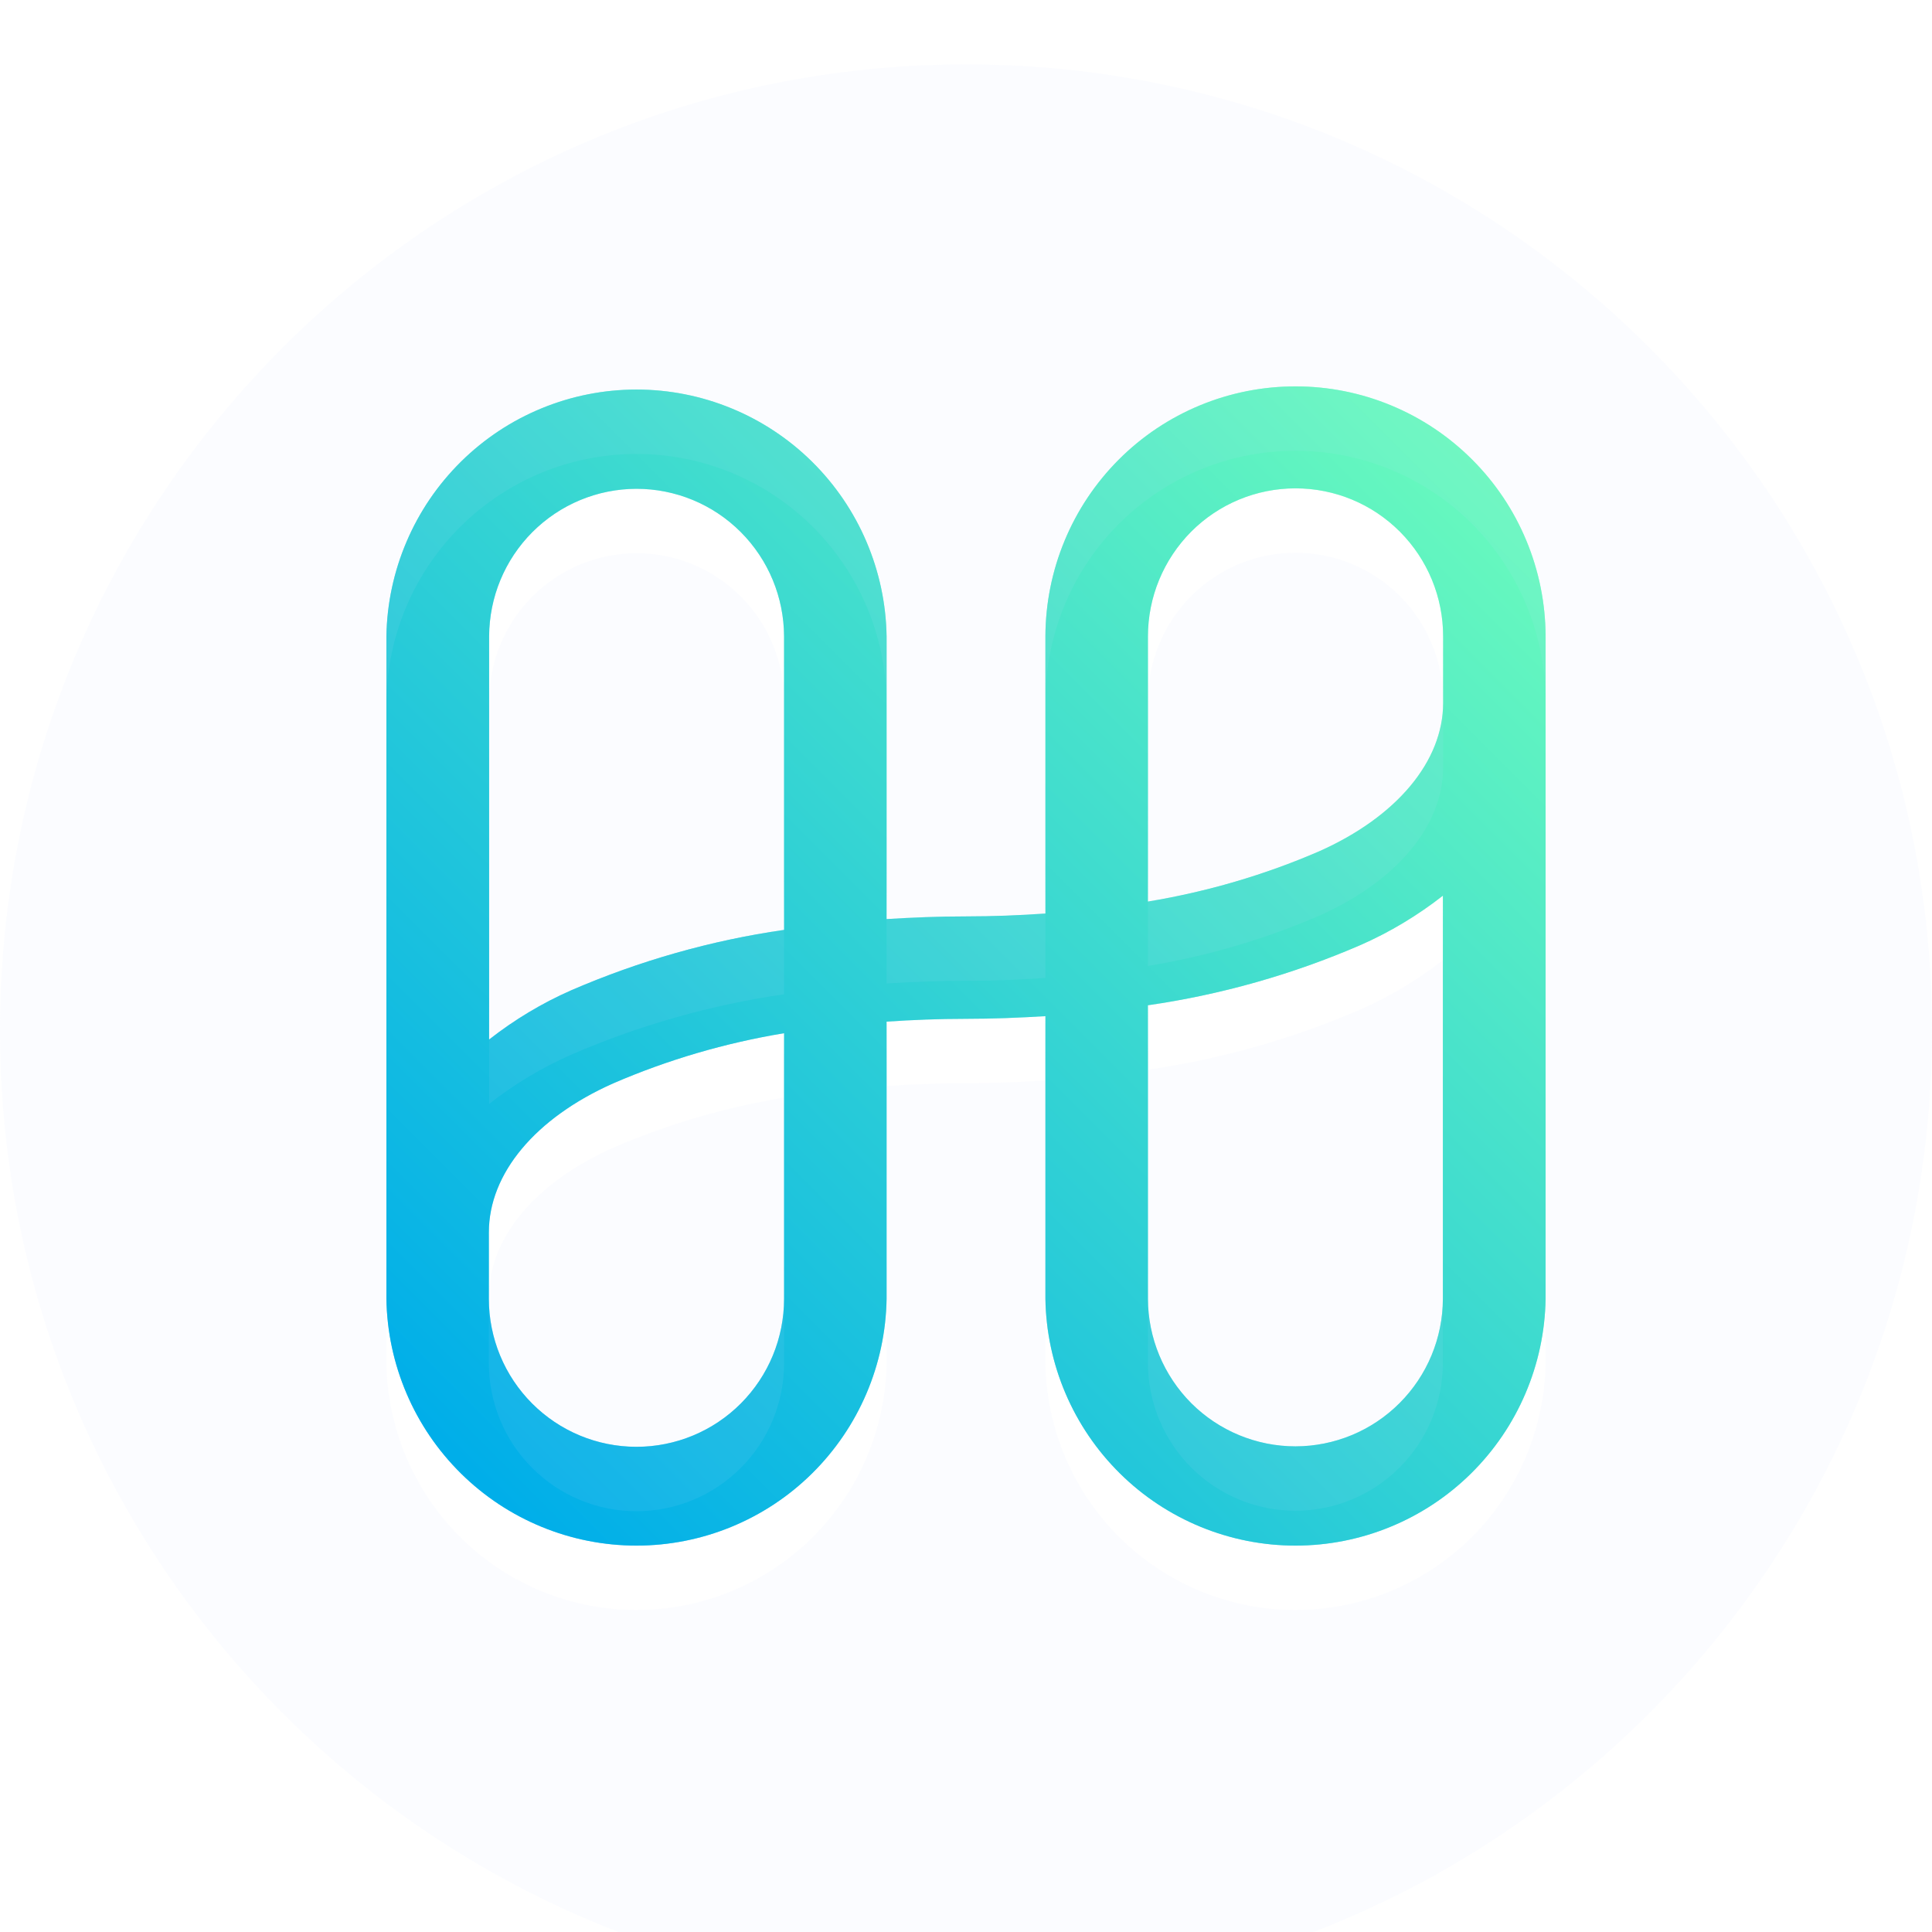 <svg width="30" height="30" viewBox="0 0 30 30" fill="none" xmlns="http://www.w3.org/2000/svg">
<path d="M20.117 6C19.089 5.999 18.102 6.407 17.374 7.135C16.646 7.863 16.236 8.851 16.233 9.882V14.185C15.833 14.213 15.424 14.23 15 14.23C14.576 14.23 14.169 14.247 13.767 14.271V9.882C13.751 8.86 13.334 7.885 12.608 7.168C11.881 6.451 10.903 6.049 9.883 6.049C8.864 6.049 7.886 6.451 7.159 7.168C6.433 7.885 6.016 8.86 6 9.882V20.168C6.016 21.19 6.433 22.164 7.159 22.881C7.886 23.598 8.864 24 9.883 24C10.903 24 11.881 23.598 12.608 22.881C13.334 22.164 13.751 21.19 13.767 20.168V15.864C14.167 15.837 14.576 15.82 15 15.82C15.424 15.82 15.831 15.803 16.233 15.779V20.168C16.249 21.19 16.666 22.164 17.392 22.881C18.119 23.598 19.097 24 20.116 24C21.136 24 22.114 23.598 22.841 22.881C23.567 22.164 23.984 21.19 24 20.168V9.882C23.997 8.851 23.587 7.863 22.859 7.136C22.131 6.408 21.145 5.999 20.117 6V6ZM9.883 7.59C10.49 7.59 11.072 7.831 11.502 8.261C11.931 8.69 12.173 9.273 12.175 9.882V14.439C11.039 14.604 9.929 14.919 8.875 15.375C8.418 15.576 7.988 15.833 7.595 16.141V9.882C7.597 9.274 7.838 8.692 8.267 8.262C8.696 7.833 9.277 7.591 9.883 7.59V7.59ZM12.175 20.168C12.175 20.777 11.934 21.362 11.504 21.793C11.074 22.224 10.491 22.466 9.883 22.466C9.275 22.466 8.692 22.224 8.262 21.793C7.832 21.362 7.591 20.777 7.591 20.168V19.136C7.591 18.224 8.311 17.361 9.518 16.824C10.368 16.456 11.261 16.194 12.175 16.044V20.168V20.168ZM20.117 22.459C19.51 22.459 18.928 22.218 18.498 21.789C18.069 21.359 17.827 20.776 17.825 20.168V15.61C18.961 15.445 20.071 15.131 21.125 14.675C21.582 14.474 22.012 14.216 22.405 13.909V20.168C22.403 20.776 22.162 21.358 21.733 21.787C21.304 22.217 20.723 22.458 20.117 22.459V22.459ZM20.482 13.22C19.631 13.588 18.739 13.849 17.825 13.999V9.882C17.825 9.272 18.067 8.688 18.496 8.256C18.926 7.825 19.509 7.583 20.117 7.583C20.725 7.583 21.308 7.825 21.738 8.256C22.168 8.688 22.409 9.272 22.409 9.882V10.914C22.409 11.821 21.689 12.684 20.482 13.22Z" fill="url(#paint0_linear_302_9107)"/>
<mask id="mask0_302_9107" style="mask-type:alpha" maskUnits="userSpaceOnUse" x="0" y="0" width="30" height="30">
<path fill-rule="evenodd" clip-rule="evenodd" d="M30 15C30 23.284 23.284 30 15 30C6.716 30 0 23.284 0 15C0 6.716 6.716 0 15 0C23.284 0 30 6.716 30 15ZM17.374 7.135C18.102 6.407 19.089 5.999 20.117 6C21.145 5.999 22.131 6.408 22.859 7.136C23.587 7.863 23.997 8.851 24 9.882V20.168C23.984 21.19 23.567 22.164 22.841 22.881C22.114 23.598 21.136 24 20.116 24C19.097 24 18.119 23.598 17.392 22.881C16.666 22.164 16.249 21.19 16.233 20.168V15.779C15.831 15.803 15.424 15.82 15 15.82C14.576 15.82 14.167 15.837 13.767 15.864V20.168C13.751 21.19 13.334 22.164 12.608 22.881C11.881 23.598 10.903 24 9.883 24C8.864 24 7.886 23.598 7.159 22.881C6.433 22.164 6.016 21.19 6 20.168V9.882C6.016 8.86 6.433 7.885 7.159 7.168C7.886 6.451 8.864 6.049 9.883 6.049C10.903 6.049 11.881 6.451 12.608 7.168C13.334 7.885 13.751 8.86 13.767 9.882V14.271C14.169 14.247 14.576 14.23 15 14.23C15.424 14.23 15.833 14.213 16.233 14.185V9.882C16.236 8.851 16.646 7.863 17.374 7.135ZM11.502 8.261C11.072 7.831 10.49 7.59 9.883 7.59C9.277 7.591 8.696 7.833 8.267 8.262C7.838 8.692 7.597 9.274 7.595 9.882V16.141C7.988 15.833 8.418 15.576 8.875 15.375C9.929 14.919 11.039 14.604 12.175 14.439V9.882C12.173 9.273 11.931 8.69 11.502 8.261ZM11.504 21.793C11.934 21.362 12.175 20.777 12.175 20.168V16.044C11.261 16.194 10.368 16.456 9.518 16.824C8.311 17.361 7.591 18.224 7.591 19.136V20.168C7.591 20.777 7.832 21.362 8.262 21.793C8.692 22.224 9.275 22.466 9.883 22.466C10.491 22.466 11.074 22.224 11.504 21.793ZM18.498 21.789C18.928 22.218 19.51 22.459 20.117 22.459C20.723 22.458 21.304 22.217 21.733 21.787C22.162 21.358 22.403 20.776 22.405 20.168V13.909C22.012 14.216 21.582 14.474 21.125 14.675C20.071 15.131 18.961 15.445 17.825 15.61V20.168C17.827 20.776 18.069 21.359 18.498 21.789ZM17.825 13.999C18.739 13.849 19.631 13.588 20.482 13.22C21.689 12.684 22.409 11.821 22.409 10.914V9.882C22.409 9.272 22.168 8.688 21.738 8.256C21.308 7.825 20.725 7.583 20.117 7.583C19.509 7.583 18.926 7.825 18.496 8.256C18.067 8.688 17.825 9.272 17.825 9.882V13.999Z" fill="white"/>
</mask>
<g mask="url(#mask0_302_9107)">
<g filter="url(#filter0_f_302_9107)">
<path d="M20.117 6C19.089 5.999 18.102 6.407 17.374 7.135C16.646 7.863 16.236 8.851 16.233 9.882V14.185C15.833 14.213 15.424 14.23 15 14.23C14.576 14.23 14.169 14.247 13.767 14.271V9.882C13.751 8.86 13.334 7.885 12.608 7.168C11.881 6.451 10.903 6.049 9.883 6.049C8.864 6.049 7.886 6.451 7.159 7.168C6.433 7.885 6.016 8.86 6 9.882V20.168C6.016 21.19 6.433 22.164 7.159 22.881C7.886 23.598 8.864 24 9.883 24C10.903 24 11.881 23.598 12.608 22.881C13.334 22.164 13.751 21.19 13.767 20.168V15.864C14.167 15.837 14.576 15.82 15 15.82C15.424 15.82 15.831 15.803 16.233 15.779V20.168C16.249 21.19 16.666 22.164 17.392 22.881C18.119 23.598 19.097 24 20.116 24C21.136 24 22.114 23.598 22.841 22.881C23.567 22.164 23.984 21.19 24 20.168V9.882C23.997 8.851 23.587 7.863 22.859 7.136C22.131 6.408 21.145 5.999 20.117 6V6ZM9.883 7.59C10.49 7.59 11.072 7.831 11.502 8.261C11.931 8.69 12.173 9.273 12.175 9.882V14.439C11.039 14.604 9.929 14.919 8.875 15.375C8.418 15.576 7.988 15.833 7.595 16.141V9.882C7.597 9.274 7.838 8.692 8.267 8.262C8.696 7.833 9.277 7.591 9.883 7.59V7.59ZM12.175 20.168C12.175 20.777 11.934 21.362 11.504 21.793C11.074 22.224 10.491 22.466 9.883 22.466C9.275 22.466 8.692 22.224 8.262 21.793C7.832 21.362 7.591 20.777 7.591 20.168V19.136C7.591 18.224 8.311 17.361 9.518 16.824C10.368 16.456 11.261 16.194 12.175 16.044V20.168V20.168ZM20.117 22.459C19.51 22.459 18.928 22.218 18.498 21.789C18.069 21.359 17.827 20.776 17.825 20.168V15.61C18.961 15.445 20.071 15.131 21.125 14.675C21.582 14.474 22.012 14.216 22.405 13.909V20.168C22.403 20.776 22.162 21.358 21.733 21.787C21.304 22.217 20.723 22.458 20.117 22.459V22.459ZM20.482 13.22C19.631 13.588 18.739 13.849 17.825 13.999V9.882C17.825 9.272 18.067 8.688 18.496 8.256C18.926 7.825 19.509 7.583 20.117 7.583C20.725 7.583 21.308 7.825 21.738 8.256C22.168 8.688 22.409 9.272 22.409 9.882V10.914C22.409 11.821 21.689 12.684 20.482 13.22Z" fill="url(#paint1_linear_302_9107)"/>
</g>
</g>
<g filter="url(#filter1_ii_302_9107)">
<path fill-rule="evenodd" clip-rule="evenodd" d="M30 15C30 23.284 23.284 30 15 30C6.716 30 0 23.284 0 15C0 6.716 6.716 0 15 0C23.284 0 30 6.716 30 15ZM17.374 7.135C18.102 6.407 19.089 5.999 20.117 6C21.145 5.999 22.131 6.408 22.859 7.136C23.587 7.863 23.997 8.851 24 9.882V20.168C23.984 21.19 23.567 22.164 22.841 22.881C22.114 23.598 21.136 24 20.116 24C19.097 24 18.119 23.598 17.392 22.881C16.666 22.164 16.249 21.19 16.233 20.168V15.779C15.831 15.803 15.424 15.82 15 15.82C14.576 15.82 14.167 15.837 13.767 15.864V20.168C13.751 21.19 13.334 22.164 12.608 22.881C11.881 23.598 10.903 24 9.883 24C8.864 24 7.886 23.598 7.159 22.881C6.433 22.164 6.016 21.19 6 20.168V9.882C6.016 8.86 6.433 7.885 7.159 7.168C7.886 6.451 8.864 6.049 9.883 6.049C10.903 6.049 11.881 6.451 12.608 7.168C13.334 7.885 13.751 8.86 13.767 9.882V14.271C14.169 14.247 14.576 14.23 15 14.23C15.424 14.23 15.833 14.213 16.233 14.185V9.882C16.236 8.851 16.646 7.863 17.374 7.135ZM11.502 8.261C11.072 7.831 10.49 7.59 9.883 7.59C9.277 7.591 8.696 7.833 8.267 8.262C7.838 8.692 7.597 9.274 7.595 9.882V16.141C7.988 15.833 8.418 15.576 8.875 15.375C9.929 14.919 11.039 14.604 12.175 14.439V9.882C12.173 9.273 11.931 8.69 11.502 8.261ZM11.504 21.793C11.934 21.362 12.175 20.777 12.175 20.168V16.044C11.261 16.194 10.368 16.456 9.518 16.824C8.311 17.361 7.591 18.224 7.591 19.136V20.168C7.591 20.777 7.832 21.362 8.262 21.793C8.692 22.224 9.275 22.466 9.883 22.466C10.491 22.466 11.074 22.224 11.504 21.793ZM18.498 21.789C18.928 22.218 19.51 22.459 20.117 22.459C20.723 22.458 21.304 22.217 21.733 21.787C22.162 21.358 22.403 20.776 22.405 20.168V13.909C22.012 14.216 21.582 14.474 21.125 14.675C20.071 15.131 18.961 15.445 17.825 15.61V20.168C17.827 20.776 18.069 21.359 18.498 21.789ZM17.825 13.999C18.739 13.849 19.631 13.588 20.482 13.22C21.689 12.684 22.409 11.821 22.409 10.914V9.882C22.409 9.272 22.168 8.688 21.738 8.256C21.308 7.825 20.725 7.583 20.117 7.583C19.509 7.583 18.926 7.825 18.496 8.256C18.067 8.688 17.825 9.272 17.825 9.882V13.999Z" fill="#CCD6FF" fill-opacity="0.08"/>
</g>
<defs>
<filter id="filter0_f_302_9107" x="-3" y="-3" width="36" height="36" filterUnits="userSpaceOnUse" color-interpolation-filters="sRGB">
<feFlood flood-opacity="0" result="BackgroundImageFix"/>
<feBlend mode="normal" in="SourceGraphic" in2="BackgroundImageFix" result="shape"/>
<feGaussianBlur stdDeviation="4.5" result="effect1_foregroundBlur_302_9107"/>
</filter>
<filter id="filter1_ii_302_9107" x="0" y="0" width="30" height="31" filterUnits="userSpaceOnUse" color-interpolation-filters="sRGB">
<feFlood flood-opacity="0" result="BackgroundImageFix"/>
<feBlend mode="normal" in="SourceGraphic" in2="BackgroundImageFix" result="shape"/>
<feColorMatrix in="SourceAlpha" type="matrix" values="0 0 0 0 0 0 0 0 0 0 0 0 0 0 0 0 0 0 127 0" result="hardAlpha"/>
<feOffset dy="1"/>
<feGaussianBlur stdDeviation="0.5"/>
<feComposite in2="hardAlpha" operator="arithmetic" k2="-1" k3="1"/>
<feColorMatrix type="matrix" values="0 0 0 0 1 0 0 0 0 1 0 0 0 0 1 0 0 0 0.15 0"/>
<feBlend mode="normal" in2="shape" result="effect1_innerShadow_302_9107"/>
<feColorMatrix in="SourceAlpha" type="matrix" values="0 0 0 0 0 0 0 0 0 0 0 0 0 0 0 0 0 0 127 0" result="hardAlpha"/>
<feOffset/>
<feGaussianBlur stdDeviation="3.5"/>
<feComposite in2="hardAlpha" operator="arithmetic" k2="-1" k3="1"/>
<feColorMatrix type="matrix" values="0 0 0 0 1 0 0 0 0 1 0 0 0 0 1 0 0 0 0.05 0"/>
<feBlend mode="normal" in2="effect1_innerShadow_302_9107" result="effect2_innerShadow_302_9107"/>
</filter>
<linearGradient id="paint0_linear_302_9107" x1="7.14" y1="22.659" x2="22.8" y2="6.999" gradientUnits="userSpaceOnUse">
<stop stop-color="#00AEE9"/>
<stop offset="1" stop-color="#69FABD"/>
</linearGradient>
<linearGradient id="paint1_linear_302_9107" x1="7.14" y1="22.659" x2="22.8" y2="6.999" gradientUnits="userSpaceOnUse">
<stop stop-color="#00AEE9"/>
<stop offset="1" stop-color="#69FABD"/>
</linearGradient>
</defs>
</svg>
